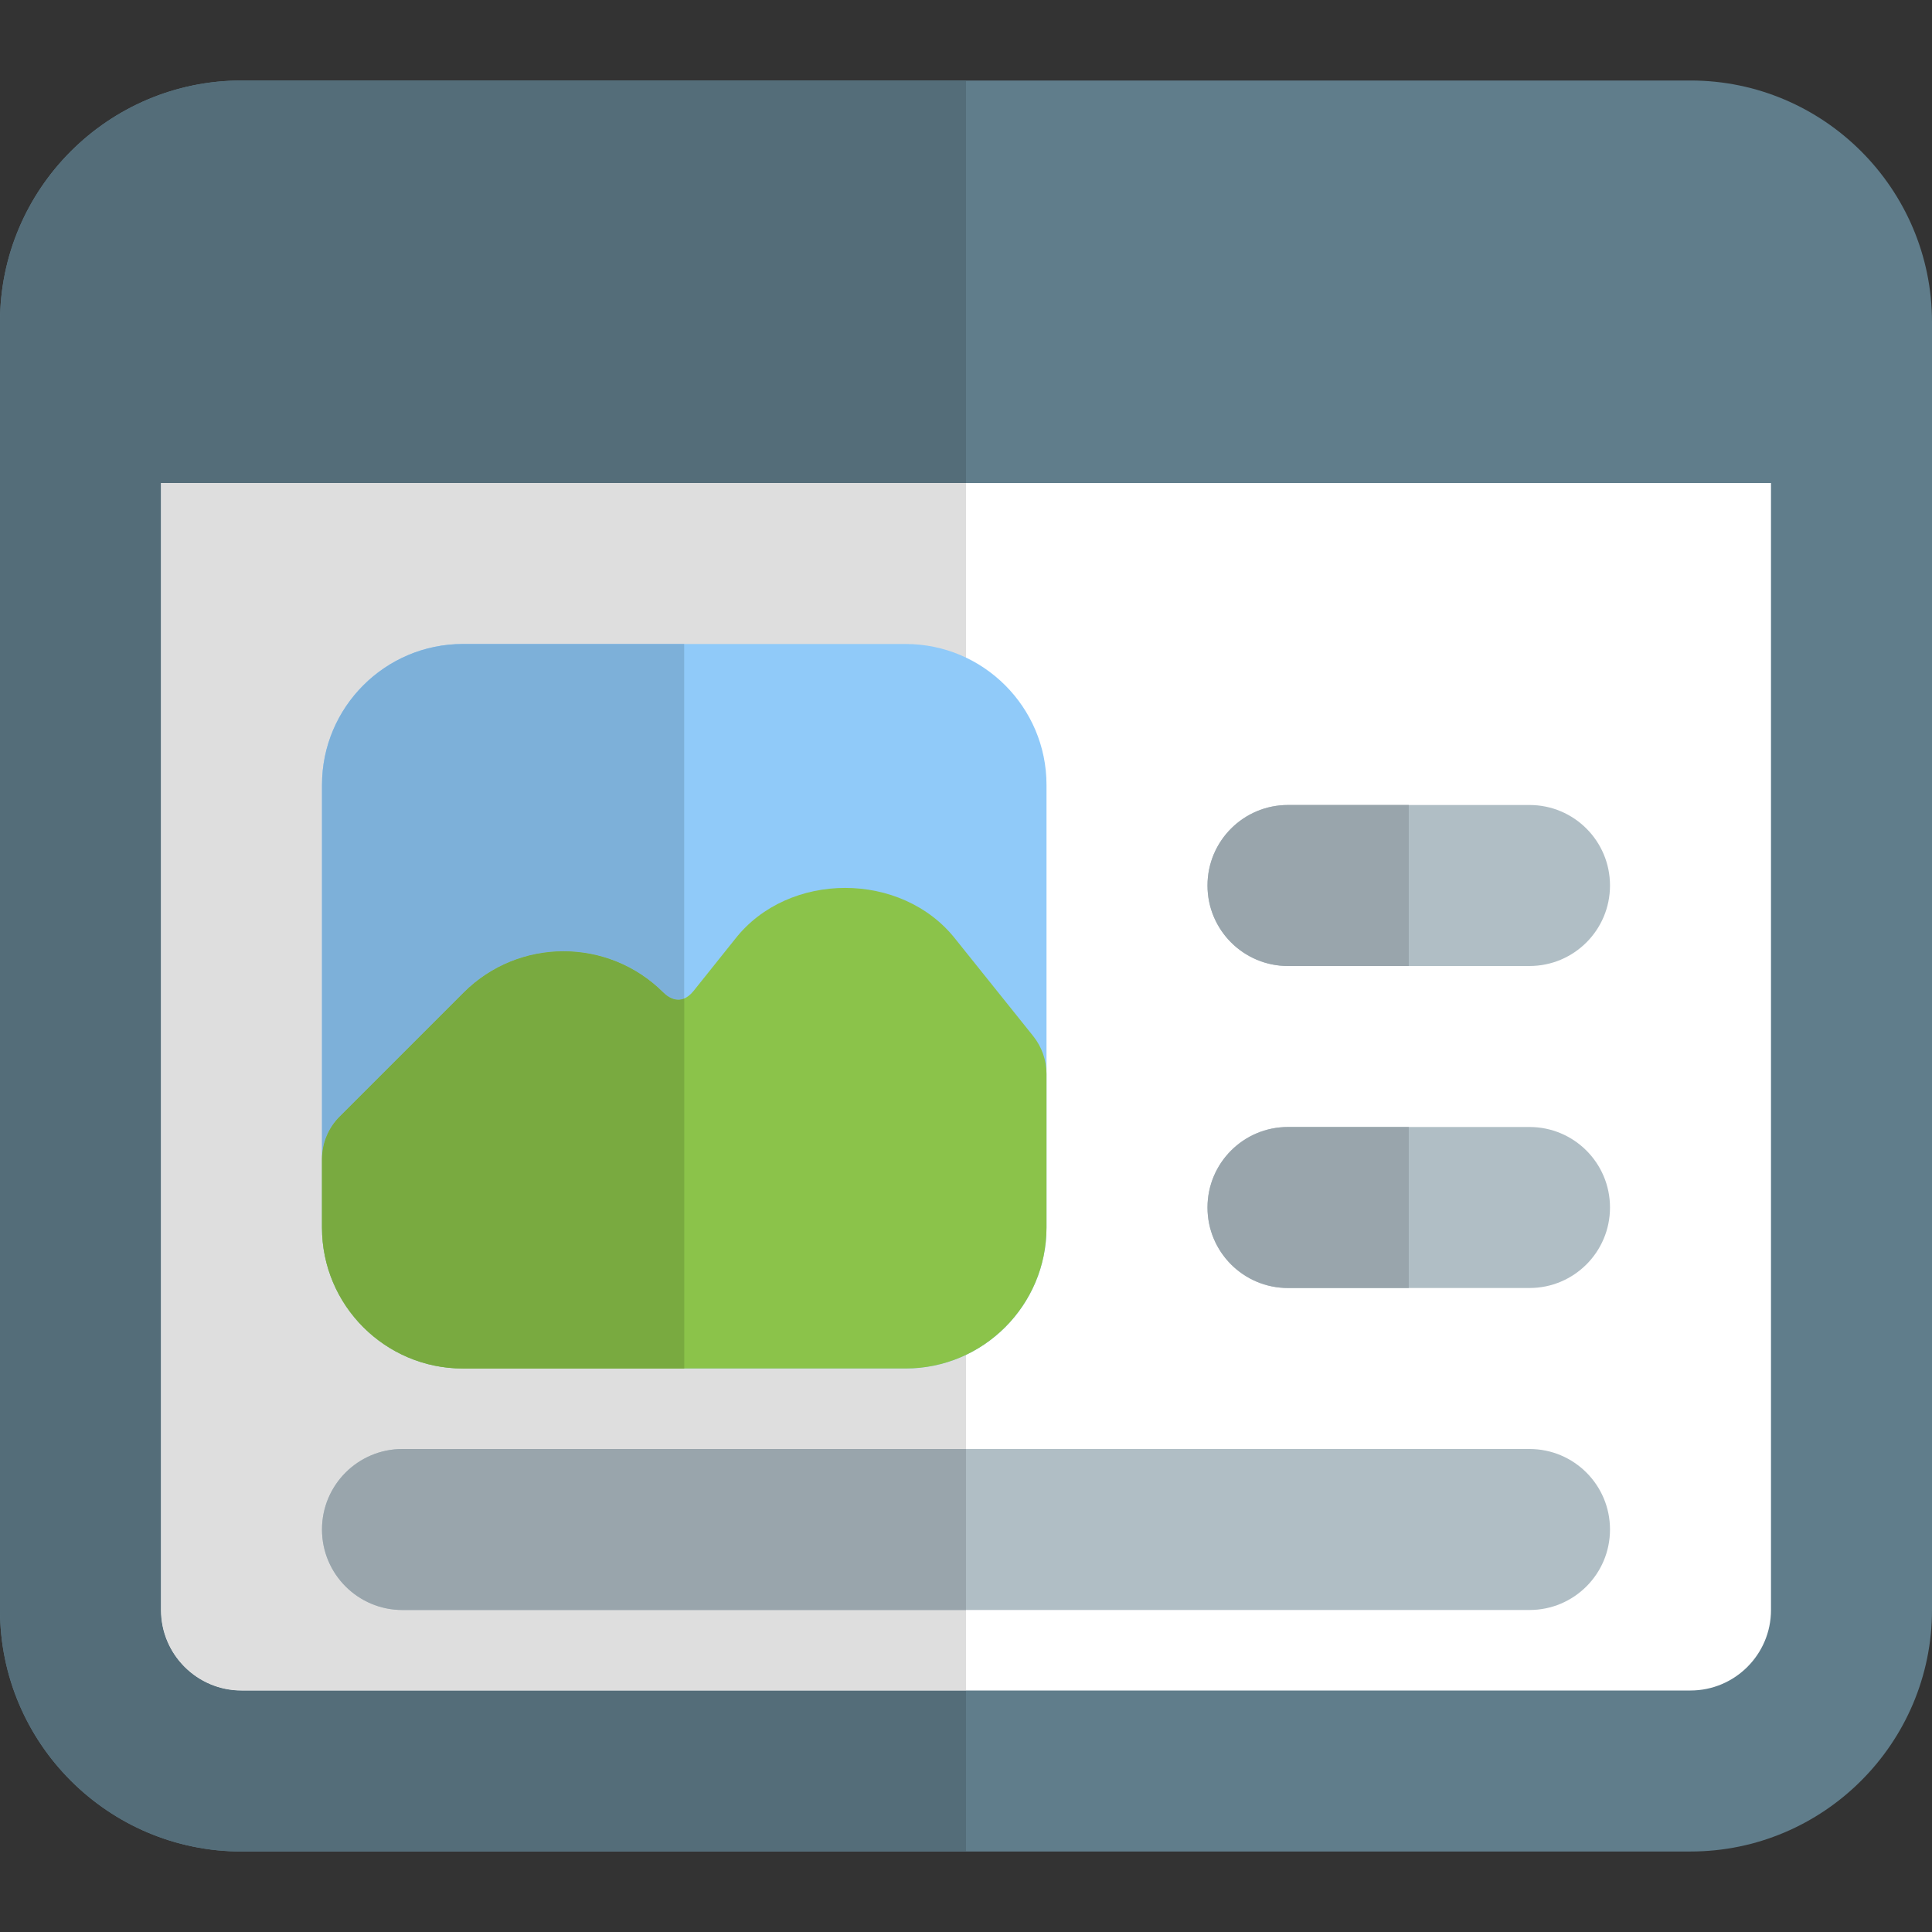 <svg id="color" enable-background="new 0 0 24 24" height="512" viewBox="0 0 24 24" width="512" xmlns="http://www.w3.org/2000/svg"><rect x="0" y="0" width="24" height="24" fill="#333333" stroke="none"/><path d="m21 1h-18c-1.654 0-3 1.346-3 3v16c0 1.654 1.346 3 3 3h18c1.654 0 3-1.346 3-3v-16c0-1.654-1.346-3-3-3z" fill="#607d8b"/><path d="m21 21h-18c-.551 0-1-.448-1-1v-14h20v14c0 .552-.449 1-1 1z" fill="#fff"/><path d="m12 1h-9c-1.654 0-3 1.346-3 3v16c0 1.654 1.346 3 3 3h9v-2h-9c-.551 0-1-.448-1-1v-14h10z" fill="#546d79"/><path d="m12 6h-10v14c0 .552.449 1 1 1h9z" fill="#dedede"/><path d="m11.25 17h-5.5c-.965 0-1.75-.785-1.75-1.75v-5.5c0-.965.785-1.75 1.75-1.75h5.5c.965 0 1.75.785 1.75 1.75v5.5c0 .965-.785 1.75-1.75 1.75z" fill="#90caf9"/><path d="m11.25 17h-5.5c-.965 0-1.75-.785-1.75-1.75v-.85c0-.199.079-.39.22-.53l1.54-1.54c.684-.684 1.797-.684 2.48 0 .055.055.214.179.375-.019l.519-.649c.66-.841 2.068-.846 2.736.005l.965 1.204c.106.133.165.298.165.469v1.91c0 .965-.785 1.75-1.75 1.75z" fill="#8bc34a"/><path d="m8.5 8h-2.75c-.965 0-1.75.785-1.75 1.75v5.5c0 .965.785 1.75 1.75 1.75h2.75-2.75c-.965 0-1.75-.785-1.75-1.75v-.85c0-.199.079-.39.22-.53l1.54-1.54c.342-.342.791-.513 1.24-.513s.898.171 1.24.513c.032.033.101.089.185.089.024 0 .049-.005.074-.015v-4.404z" fill="#7db0d9"/><path d="m7 11.817c-.449 0-.898.171-1.24.513l-1.54 1.54c-.141.14-.22.331-.22.53v.85c0 .965.785 1.75 1.75 1.75h2.75v-4.596c-.026.011-.051.015-.074.015-.084 0-.153-.057-.185-.089-.343-.342-.792-.513-1.241-.513z" fill="#79aa40"/><path d="m19 20h-14c-.553 0-1-.448-1-1s.447-1 1-1h14c.553 0 1 .448 1 1s-.447 1-1 1z" fill="#b0bec5"/><path d="m12 18h-7c-.553 0-1 .448-1 1s.447 1 1 1h7z" fill="#99a5ac"/><path d="m19 12h-3c-.553 0-1-.448-1-1s.447-1 1-1h3c.553 0 1 .448 1 1s-.447 1-1 1z" fill="#b0bec5"/><path d="m19 16h-3c-.553 0-1-.448-1-1s.447-1 1-1h3c.553 0 1 .448 1 1s-.447 1-1 1z" fill="#b0bec5"/><g fill="#99a5ac"><path d="m17.5 10h-1.5c-.553 0-1 .448-1 1s.447 1 1 1h1.5z"/><path d="m17.5 14h-1.5c-.553 0-1 .448-1 1s.447 1 1 1h1.5z"/></g></svg>